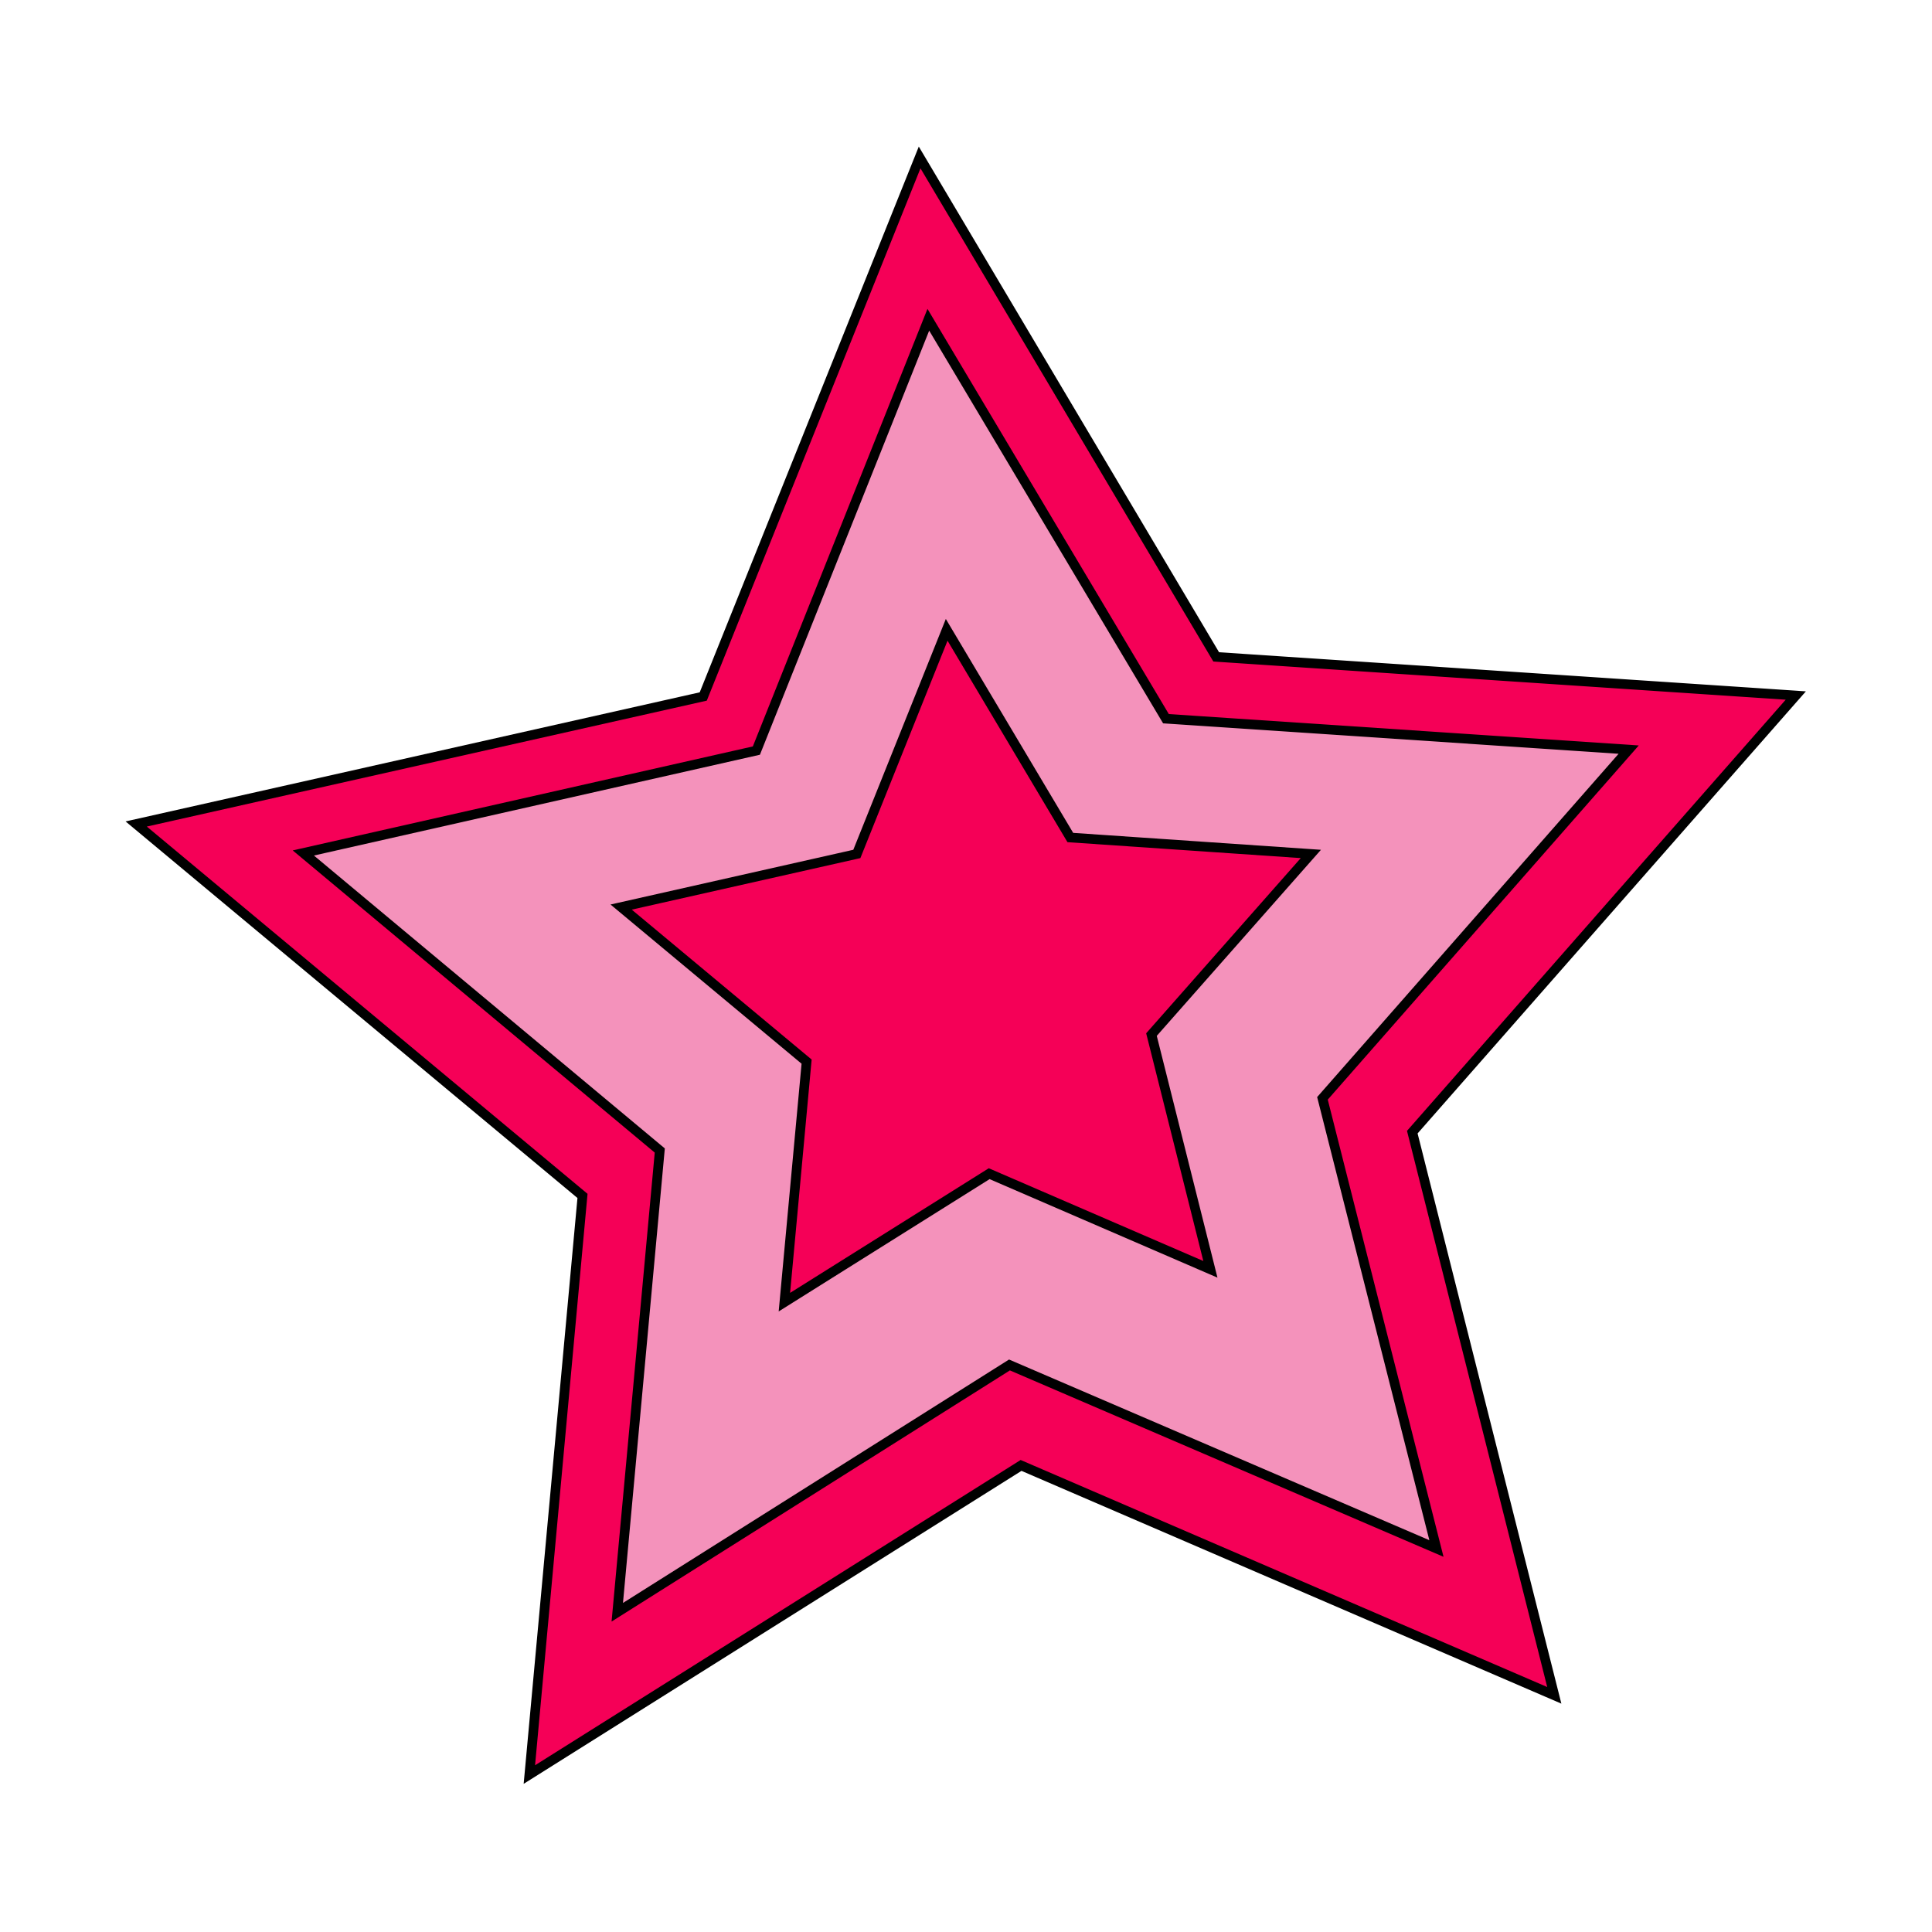 <?xml version="1.0" encoding="utf-8"?>
<!-- Generator: Adobe Illustrator 23.0.3, SVG Export Plug-In . SVG Version: 6.00 Build 0)  -->
<svg version="1.1" id="Layer_1" xmlns="http://www.w3.org/2000/svg" xmlns:xlink="http://www.w3.org/1999/xlink" x="0px" y="0px"
	 viewBox="0 0 200 200" style="enable-background:new 0 0 200 200;" xml:space="preserve">
<style type="text/css">
	.st0{fill:#F50057;stroke:#000000;stroke-miterlimit:10;}
	.st1{fill:#F492BB;stroke:#000000;stroke-miterlimit:10;}
</style>
<polygon class="st0" points="125.9,68 185.9,72 146.2,117.2 160.9,175.5 105.7,151.7 54.8,183.7 60.3,123.8 14.1,85.3 72.8,72.1 
	95.2,16.3 "/>
<polygon class="st1" points="120.7,74.4 168.6,77.6 136.9,113.7 148.7,160.3 104.5,141.3 63.9,166.9 68.3,119.1 31.4,88.3 
	78.3,77.7 96.1,33.1 "/>
<polygon class="st0" points="110.8,86.7 135.7,88.4 119.2,107.1 125.3,131.4 102.4,121.5 81.2,134.8 83.5,109.9 64.3,93.9 
	88.7,88.4 98,65.2 "/>
</svg>
